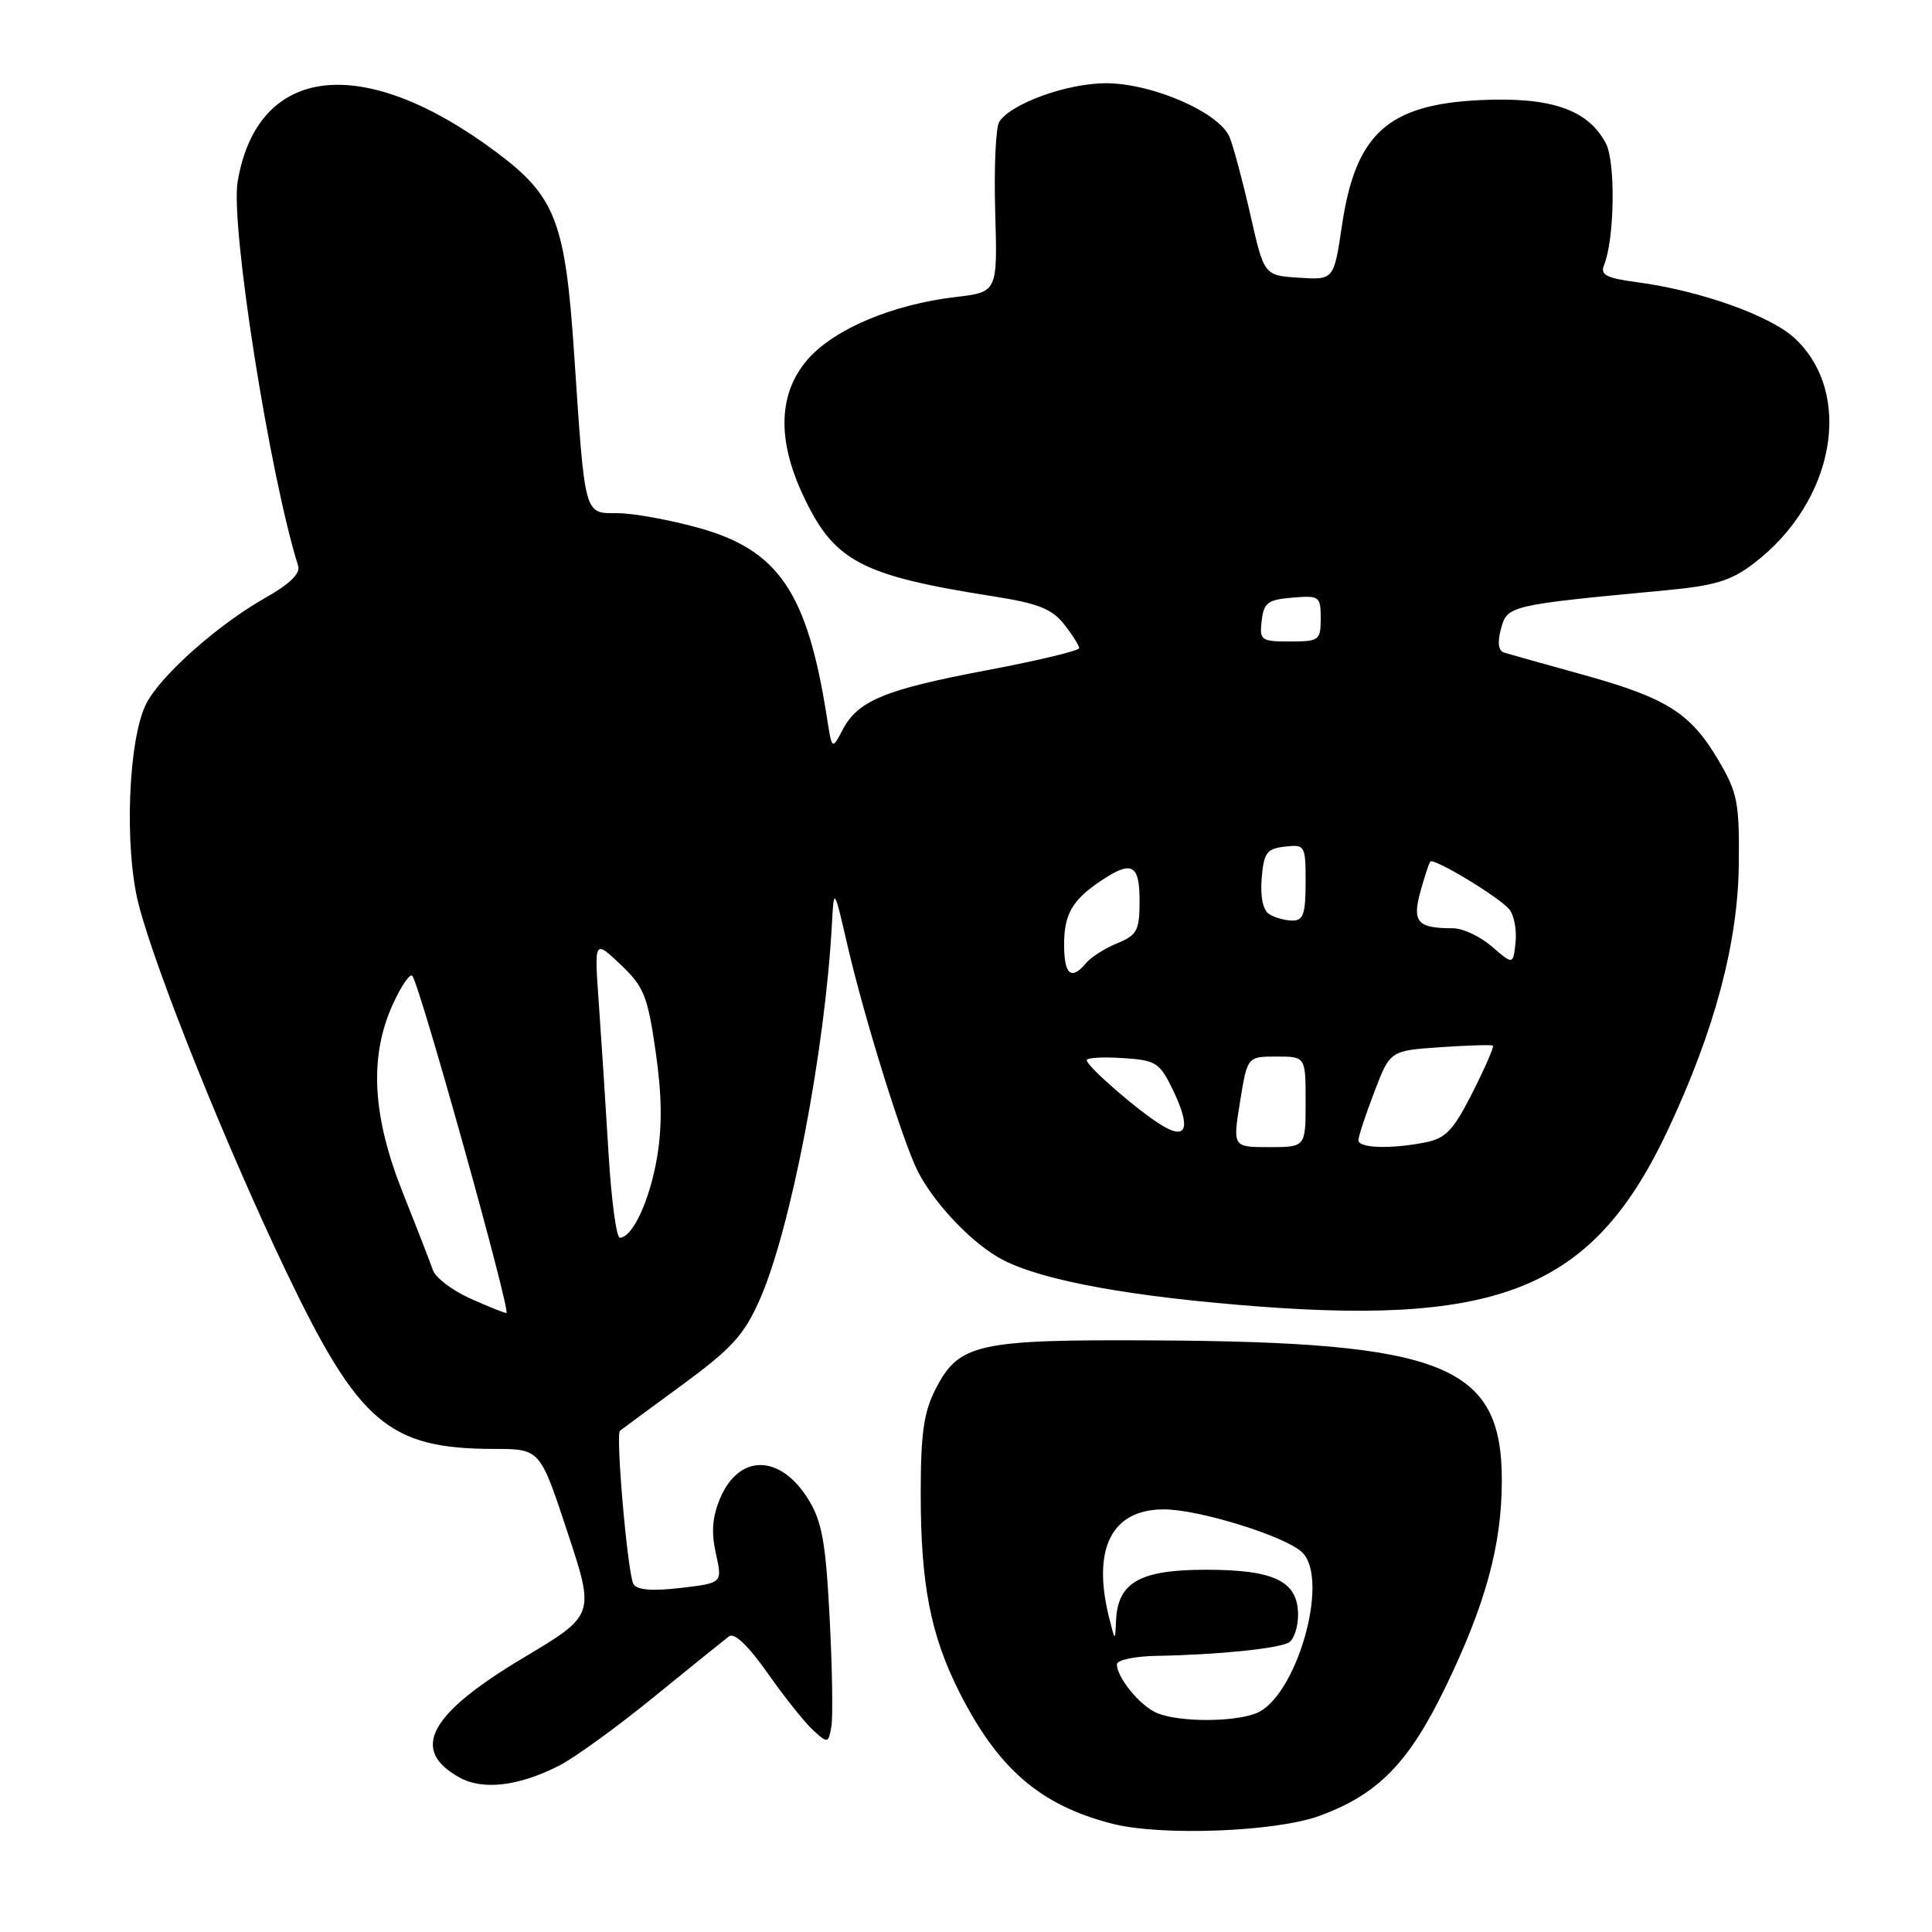 <?xml version="1.0" encoding="UTF-8" standalone="no"?>
<!DOCTYPE svg PUBLIC "-//W3C//DTD SVG 1.1//EN" "http://www.w3.org/Graphics/SVG/1.1/DTD/svg11.dtd" >
<svg xmlns="http://www.w3.org/2000/svg" xmlns:xlink="http://www.w3.org/1999/xlink" version="1.1" viewBox="0 0 256 256">
 <g >
 <path fill="currentColor"
d=" M 174.84 240.61 C 182.57 237.78 186.65 233.62 191.49 223.64 C 196.85 212.59 199.00 204.71 199.00 196.16 C 199.00 180.87 191.43 177.82 153.00 177.61 C 129.45 177.48 127.05 178.02 123.95 184.10 C 122.40 187.13 122.00 189.98 122.00 197.91 C 122.00 209.89 123.30 216.61 127.06 224.10 C 132.23 234.38 137.83 239.21 147.41 241.66 C 153.88 243.31 169.05 242.73 174.84 240.61 Z  M 74.10 233.95 C 76.12 232.92 81.77 228.83 86.64 224.86 C 91.51 220.89 96.00 217.28 96.60 216.82 C 97.31 216.29 99.16 218.07 101.75 221.75 C 103.97 224.91 106.68 228.31 107.77 229.29 C 109.69 231.03 109.76 231.01 110.16 228.79 C 110.38 227.53 110.28 221.04 109.93 214.36 C 109.41 204.31 108.92 201.61 107.10 198.66 C 103.38 192.65 97.90 192.61 95.40 198.58 C 94.38 201.02 94.23 203.07 94.86 205.86 C 95.73 209.76 95.73 209.76 90.19 210.41 C 86.43 210.85 84.42 210.69 83.94 209.90 C 83.18 208.68 81.55 190.07 82.15 189.58 C 82.34 189.42 86.04 186.70 90.36 183.53 C 96.98 178.67 98.60 176.89 100.66 172.23 C 104.77 162.94 109.31 139.33 110.23 122.50 C 110.50 117.50 110.50 117.50 112.35 125.50 C 114.57 135.05 119.67 151.41 121.63 155.24 C 123.90 159.65 129.03 164.98 132.96 166.98 C 138.38 169.74 150.04 171.85 166.95 173.13 C 199.33 175.56 211.34 170.35 221.04 149.65 C 227.22 136.47 230.29 124.93 230.40 114.50 C 230.49 106.39 230.23 105.04 227.75 100.82 C 224.03 94.49 220.91 92.51 209.88 89.44 C 204.72 88.01 199.97 86.68 199.32 86.48 C 198.54 86.24 198.39 85.17 198.89 83.31 C 199.71 80.24 200.02 80.17 220.60 78.23 C 227.24 77.61 229.36 76.97 232.39 74.65 C 243.10 66.49 245.70 52.19 237.82 44.83 C 234.61 41.83 225.25 38.50 216.96 37.40 C 212.83 36.85 212.01 36.43 212.55 35.11 C 213.94 31.68 214.09 21.49 212.79 19.00 C 210.43 14.53 205.54 12.83 196.23 13.26 C 183.91 13.83 179.62 17.70 177.82 29.86 C 176.74 37.10 176.74 37.10 172.12 36.80 C 167.50 36.50 167.50 36.50 165.69 28.50 C 164.69 24.10 163.45 19.47 162.94 18.20 C 161.59 14.90 152.68 11.02 146.50 11.03 C 141.35 11.04 133.90 13.75 132.40 16.15 C 131.94 16.89 131.70 22.27 131.87 28.10 C 132.18 38.70 132.18 38.70 126.61 39.36 C 118.28 40.34 110.58 43.58 107.06 47.58 C 103.16 52.03 102.92 58.15 106.37 65.54 C 110.49 74.39 113.99 76.25 131.75 79.04 C 137.55 79.95 139.40 80.69 141.00 82.72 C 142.10 84.12 143.00 85.55 143.00 85.88 C 143.00 86.22 137.54 87.53 130.87 88.79 C 117.25 91.36 113.68 92.83 111.65 96.71 C 110.24 99.39 110.24 99.39 109.55 94.94 C 106.96 78.47 103.14 72.86 92.52 69.93 C 88.68 68.87 83.87 68.00 81.82 68.00 C 77.36 68.00 77.53 68.60 76.07 46.79 C 74.90 29.35 73.61 26.01 65.74 20.14 C 48.08 6.95 34.11 8.55 31.49 24.06 C 30.51 29.84 35.71 62.86 39.51 75.00 C 39.82 76.00 38.36 77.41 35.20 79.19 C 28.95 82.71 21.33 89.46 19.40 93.20 C 16.99 97.86 16.43 112.29 18.37 119.84 C 20.65 128.69 29.97 151.88 37.95 168.56 C 47.55 188.61 51.52 191.98 65.53 191.99 C 71.56 192.00 71.56 192.00 75.19 203.01 C 78.83 214.01 78.83 214.01 69.36 219.66 C 56.83 227.14 54.30 231.87 60.87 235.52 C 63.97 237.25 68.74 236.69 74.10 233.95 Z  M 153.36 227.01 C 151.13 226.11 148.00 222.32 148.00 220.53 C 148.00 219.96 150.36 219.46 153.25 219.41 C 161.34 219.27 169.48 218.44 170.81 217.62 C 171.46 217.21 172.00 215.58 172.00 214.00 C 172.00 209.52 168.91 208.00 159.78 208.00 C 151.04 208.00 148.10 209.67 147.88 214.75 C 147.76 217.50 147.76 217.50 147.00 214.50 C 144.65 205.25 147.26 200.00 154.21 200.00 C 158.90 200.00 170.45 203.60 172.57 205.72 C 176.25 209.40 171.73 225.01 166.39 227.04 C 163.32 228.21 156.28 228.19 153.36 227.01 Z  M 62.23 172.02 C 59.89 170.96 57.69 169.28 57.36 168.29 C 57.02 167.31 55.23 162.69 53.37 158.03 C 49.32 147.86 48.90 140.02 52.04 133.10 C 53.14 130.68 54.30 128.97 54.63 129.30 C 55.56 130.23 67.77 174.00 67.10 173.98 C 66.77 173.97 64.58 173.08 62.23 172.02 Z  M 80.63 152.75 C 80.26 146.56 79.68 137.68 79.35 133.00 C 78.74 124.50 78.74 124.50 82.22 127.80 C 85.33 130.75 85.81 131.95 86.87 139.30 C 87.71 145.07 87.76 149.24 87.06 153.38 C 86.09 159.08 83.81 164.00 82.13 164.00 C 81.67 164.00 81.00 158.94 80.63 152.75 Z  M 164.31 146.00 C 165.28 140.00 165.28 140.00 169.14 140.00 C 173.00 140.00 173.00 140.00 173.00 146.00 C 173.00 152.00 173.00 152.00 168.17 152.00 C 163.34 152.00 163.34 152.00 164.31 146.00 Z  M 180.00 151.09 C 180.00 150.59 180.94 147.71 182.10 144.70 C 184.19 139.22 184.19 139.22 190.85 138.76 C 194.51 138.51 197.64 138.42 197.82 138.55 C 197.99 138.69 196.78 141.48 195.12 144.76 C 192.61 149.73 191.58 150.83 188.93 151.36 C 184.35 152.28 180.00 152.15 180.00 151.09 Z  M 153.91 149.09 C 150.74 147.15 144.00 141.28 144.00 140.48 C 144.00 140.15 146.14 140.03 148.75 140.20 C 153.13 140.48 153.64 140.79 155.33 144.24 C 157.84 149.39 157.32 151.19 153.91 149.09 Z  M 141.00 125.19 C 141.00 121.10 142.08 119.24 145.97 116.65 C 149.98 113.98 151.00 114.53 151.00 119.38 C 151.00 123.29 150.68 123.89 148.03 124.99 C 146.40 125.66 144.55 126.84 143.91 127.61 C 141.96 129.96 141.00 129.17 141.00 125.19 Z  M 197.69 125.43 C 196.15 124.09 193.83 123.00 192.53 123.00 C 187.83 123.00 187.11 122.20 188.20 118.18 C 188.76 116.16 189.35 114.35 189.53 114.16 C 190.00 113.65 198.66 118.88 199.98 120.48 C 200.62 121.24 200.99 123.22 200.82 124.86 C 200.50 127.85 200.50 127.85 197.69 125.43 Z  M 168.18 121.13 C 167.35 120.61 166.98 118.84 167.18 116.40 C 167.46 112.98 167.84 112.46 170.25 112.18 C 172.93 111.88 173.00 112.00 173.00 116.93 C 173.00 121.10 172.69 122.00 171.25 121.98 C 170.29 121.98 168.91 121.59 168.18 121.13 Z  M 167.18 82.25 C 167.46 79.86 167.99 79.46 171.25 79.19 C 174.83 78.89 175.00 79.01 175.00 81.94 C 175.00 84.85 174.80 85.00 170.93 85.00 C 167.09 85.00 166.88 84.85 167.18 82.25 Z "/>
</g>
</svg>